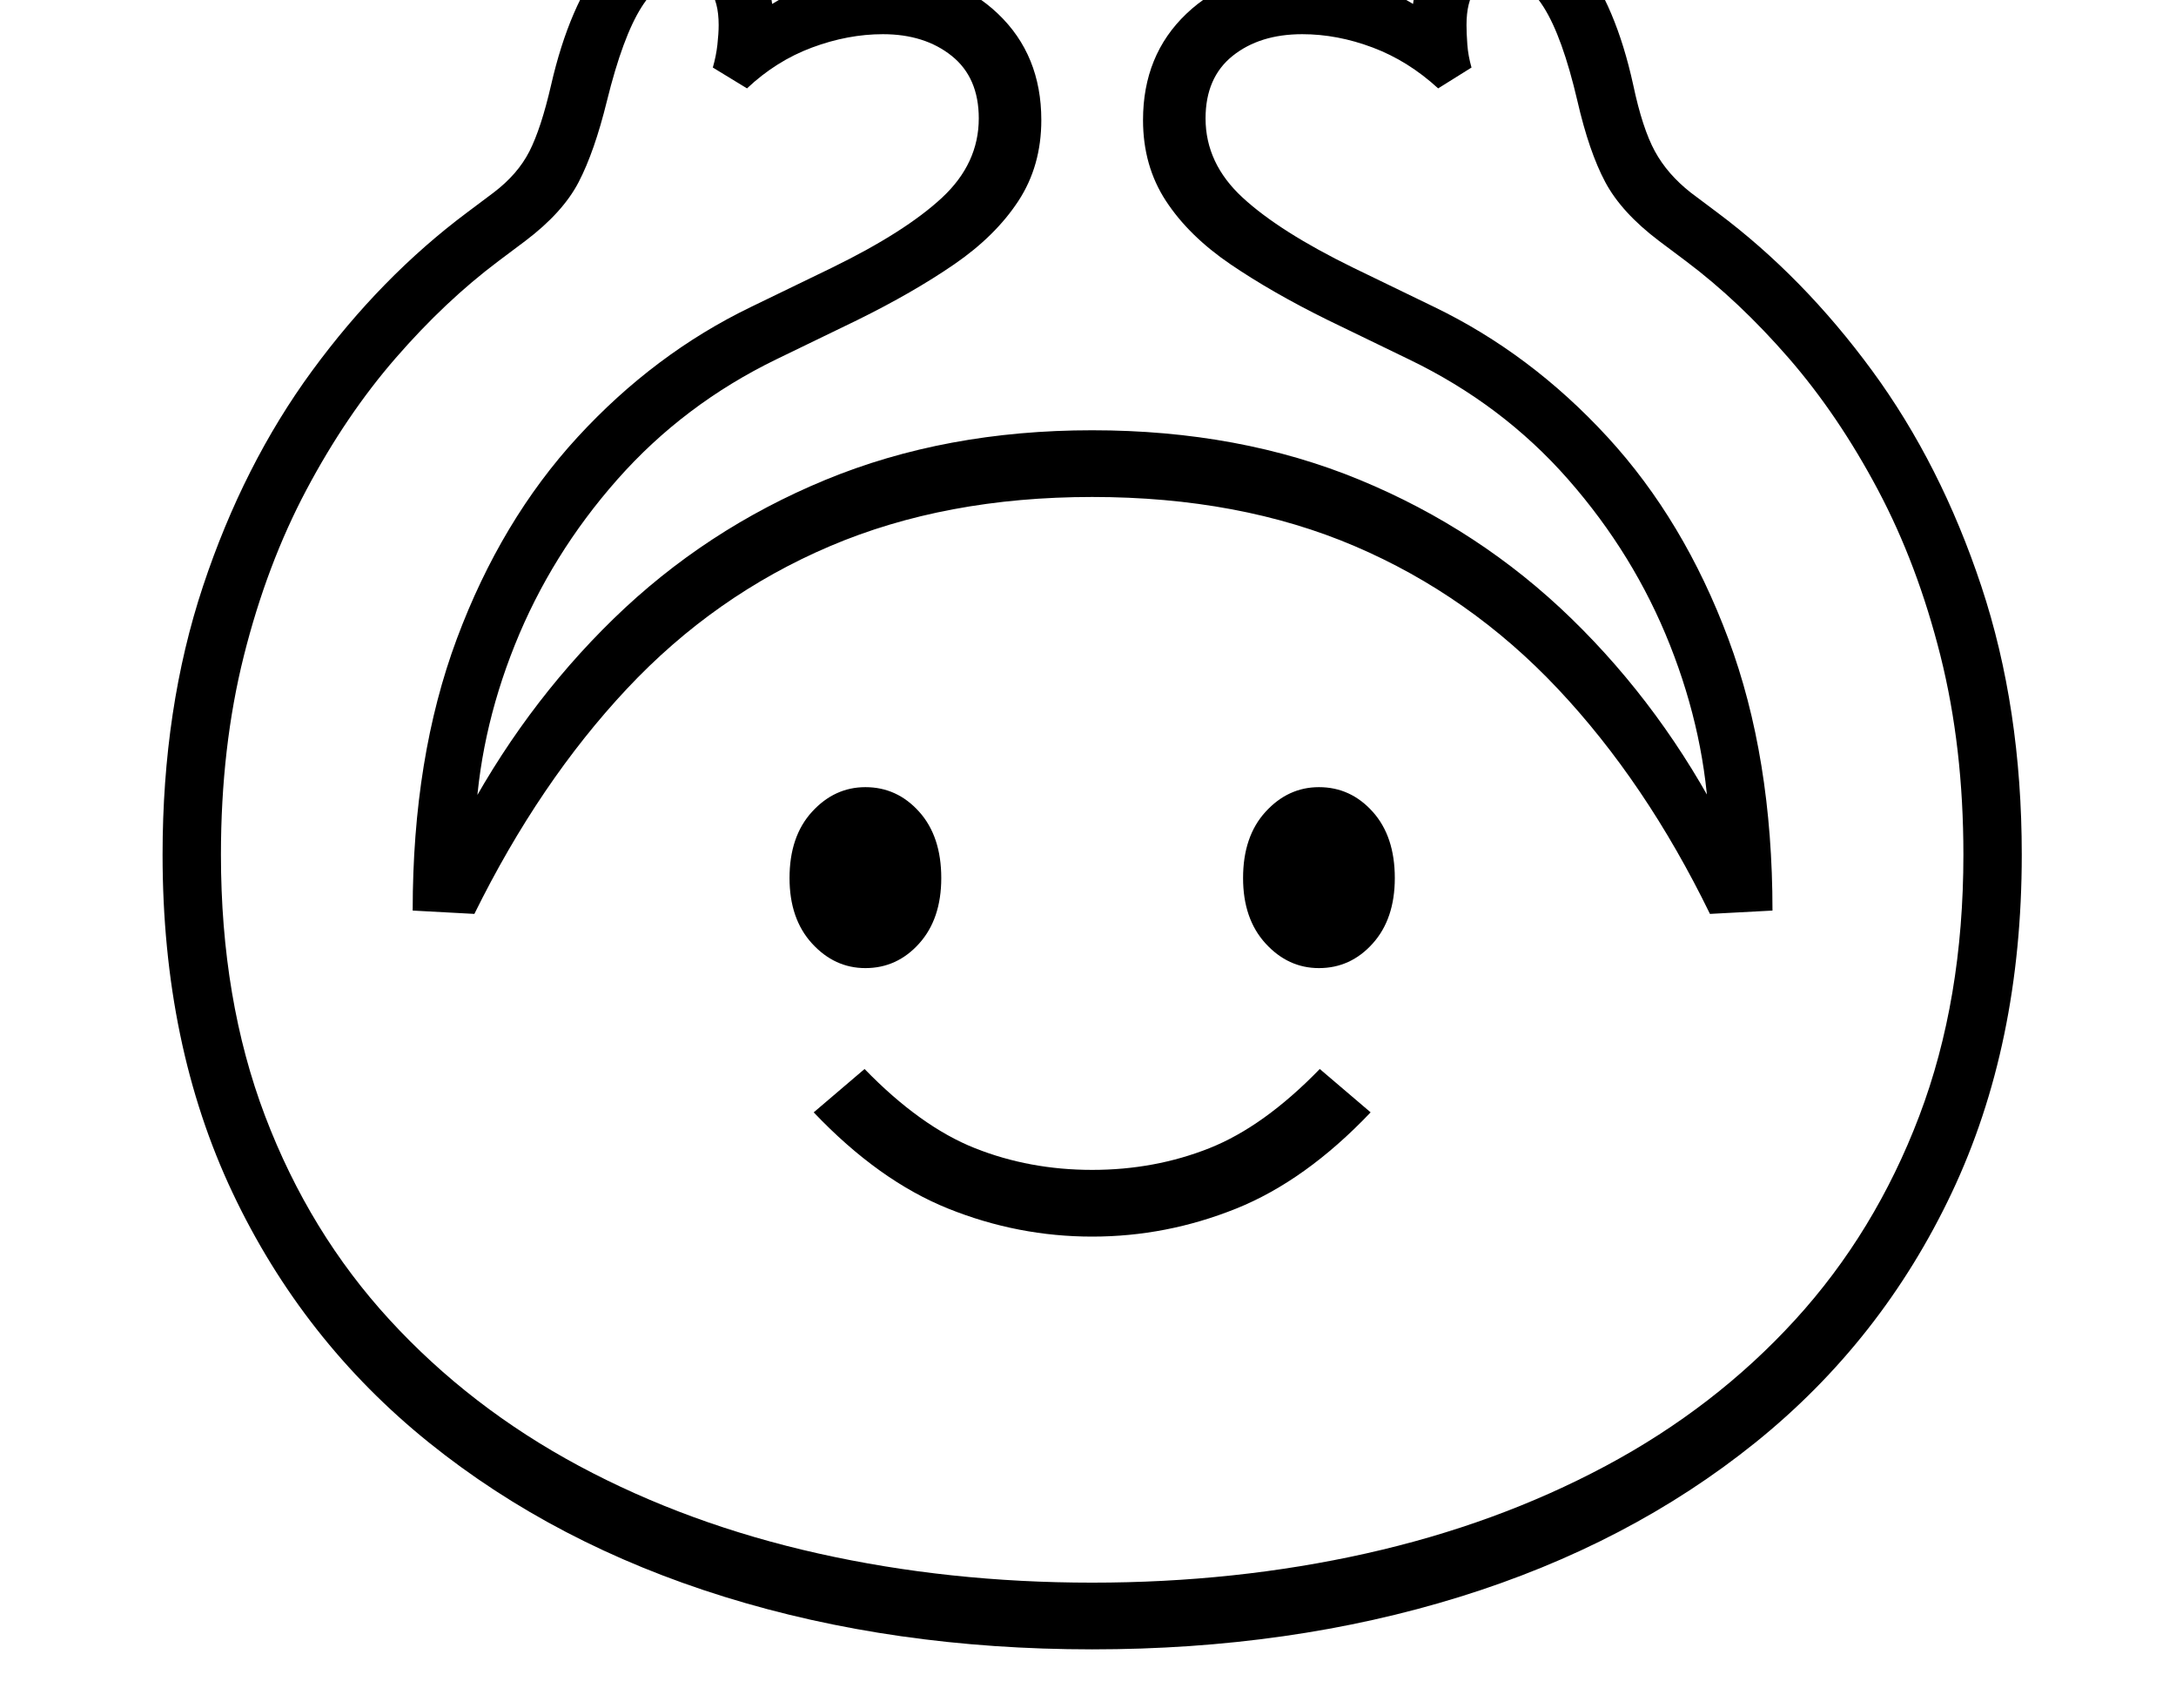 <svg xmlns="http://www.w3.org/2000/svg" viewBox="-10 0 2610 2048"><path d="M1300 1978q-238 0-441-63t-354.5-185T269 1430.5 185 1025q0-176 48.5-322t131-258.5T550 255l32-24q29-22 43-49.5t26-79.5q22-96 64.5-150t99.5-54q50 0 74.5 33.5T918 23l-20-6q35-26 76-38t82-12q79 0 131 49.5t52 127.5q0 55-27.5 97t-77 76-116.5 67l-97 47q-111 54-190.5 144t-123 198.5T560 992l-18-1q74-142 184-249t254-166.5 320-59.5q177 0 321 59.5T1875 742t183 249l-18 1q-4-110-47-218.5T1871 575t-191-144l-97-47q-67-33-117-67t-77.5-76-27.5-97q0-78 52-127.5T1544-33q42 0 83 12t76 38l-20 6q4-58 29-91.5t74-33.5q57 0 99.5 54t63.5 150q11 52 26 79.5t43 49.5l32 24q103 77 185.5 189.5t131 258.5 48.5 322q0 228-84 405.5T2095.5 1730 1741 1915t-441 63zm0-495q-89 0-172.5-33.5T966 1334l61-52q67 69 132.5 95t140.5 26 140.5-26 132.5-95l61 52q-78 82-161.5 115.5T1300 1483zm-272-322q-37 0-64-29.5t-27-78.5q0-50 27-79.5t64-29.5q38 0 64.5 29.5t26.5 79.5q0 49-26.5 78.5T1028 1161zm272 737q172 0 328.5-35t287.5-105 227-175 149-244.5 53-313.5q0-129-27.5-238.5t-75-199-107-158T2012 313l-32-24q-45-34-64.5-70.5T1882 121q-18-77-40.5-112.5T1790-27q-20 0-30.5 14.5T1749 30q0 10 1 23.5t5 27.5l-40 25q-36-33-78.5-49T1552 41q-51 0-83.5 26t-32.5 75q0 54 44.5 95t132.5 84l97 47q116 56 208 156t145 242 53 326l-75 4q-77-158-182.5-270T1615 655t-315-59q-176 0-314.5 59T742 826t-183 270l-74-4q0-184 53-326t145-242 208-156l97-47q88-43 132-84t44-95q0-49-32.5-75T1049 41q-42 0-85 16t-78 49l-41-25q4-14 5.5-27.5T852 30q0-28-11-42.5T810-27q-28 0-50.5 35.5T718 121q-15 61-34 97.5T620 289l-32 24q-64 48-123.5 116.5t-107 158-75 199T255 1025q0 174 53 313.5T457.5 1583t227 175 287 105 328.5 35zm272-737q-37 0-64-29.5t-27-78.5q0-50 27-79.5t64-29.5q38 0 64.5 29.5t26.5 79.5q0 49-26.5 78.5T1572 1161z"/></svg>